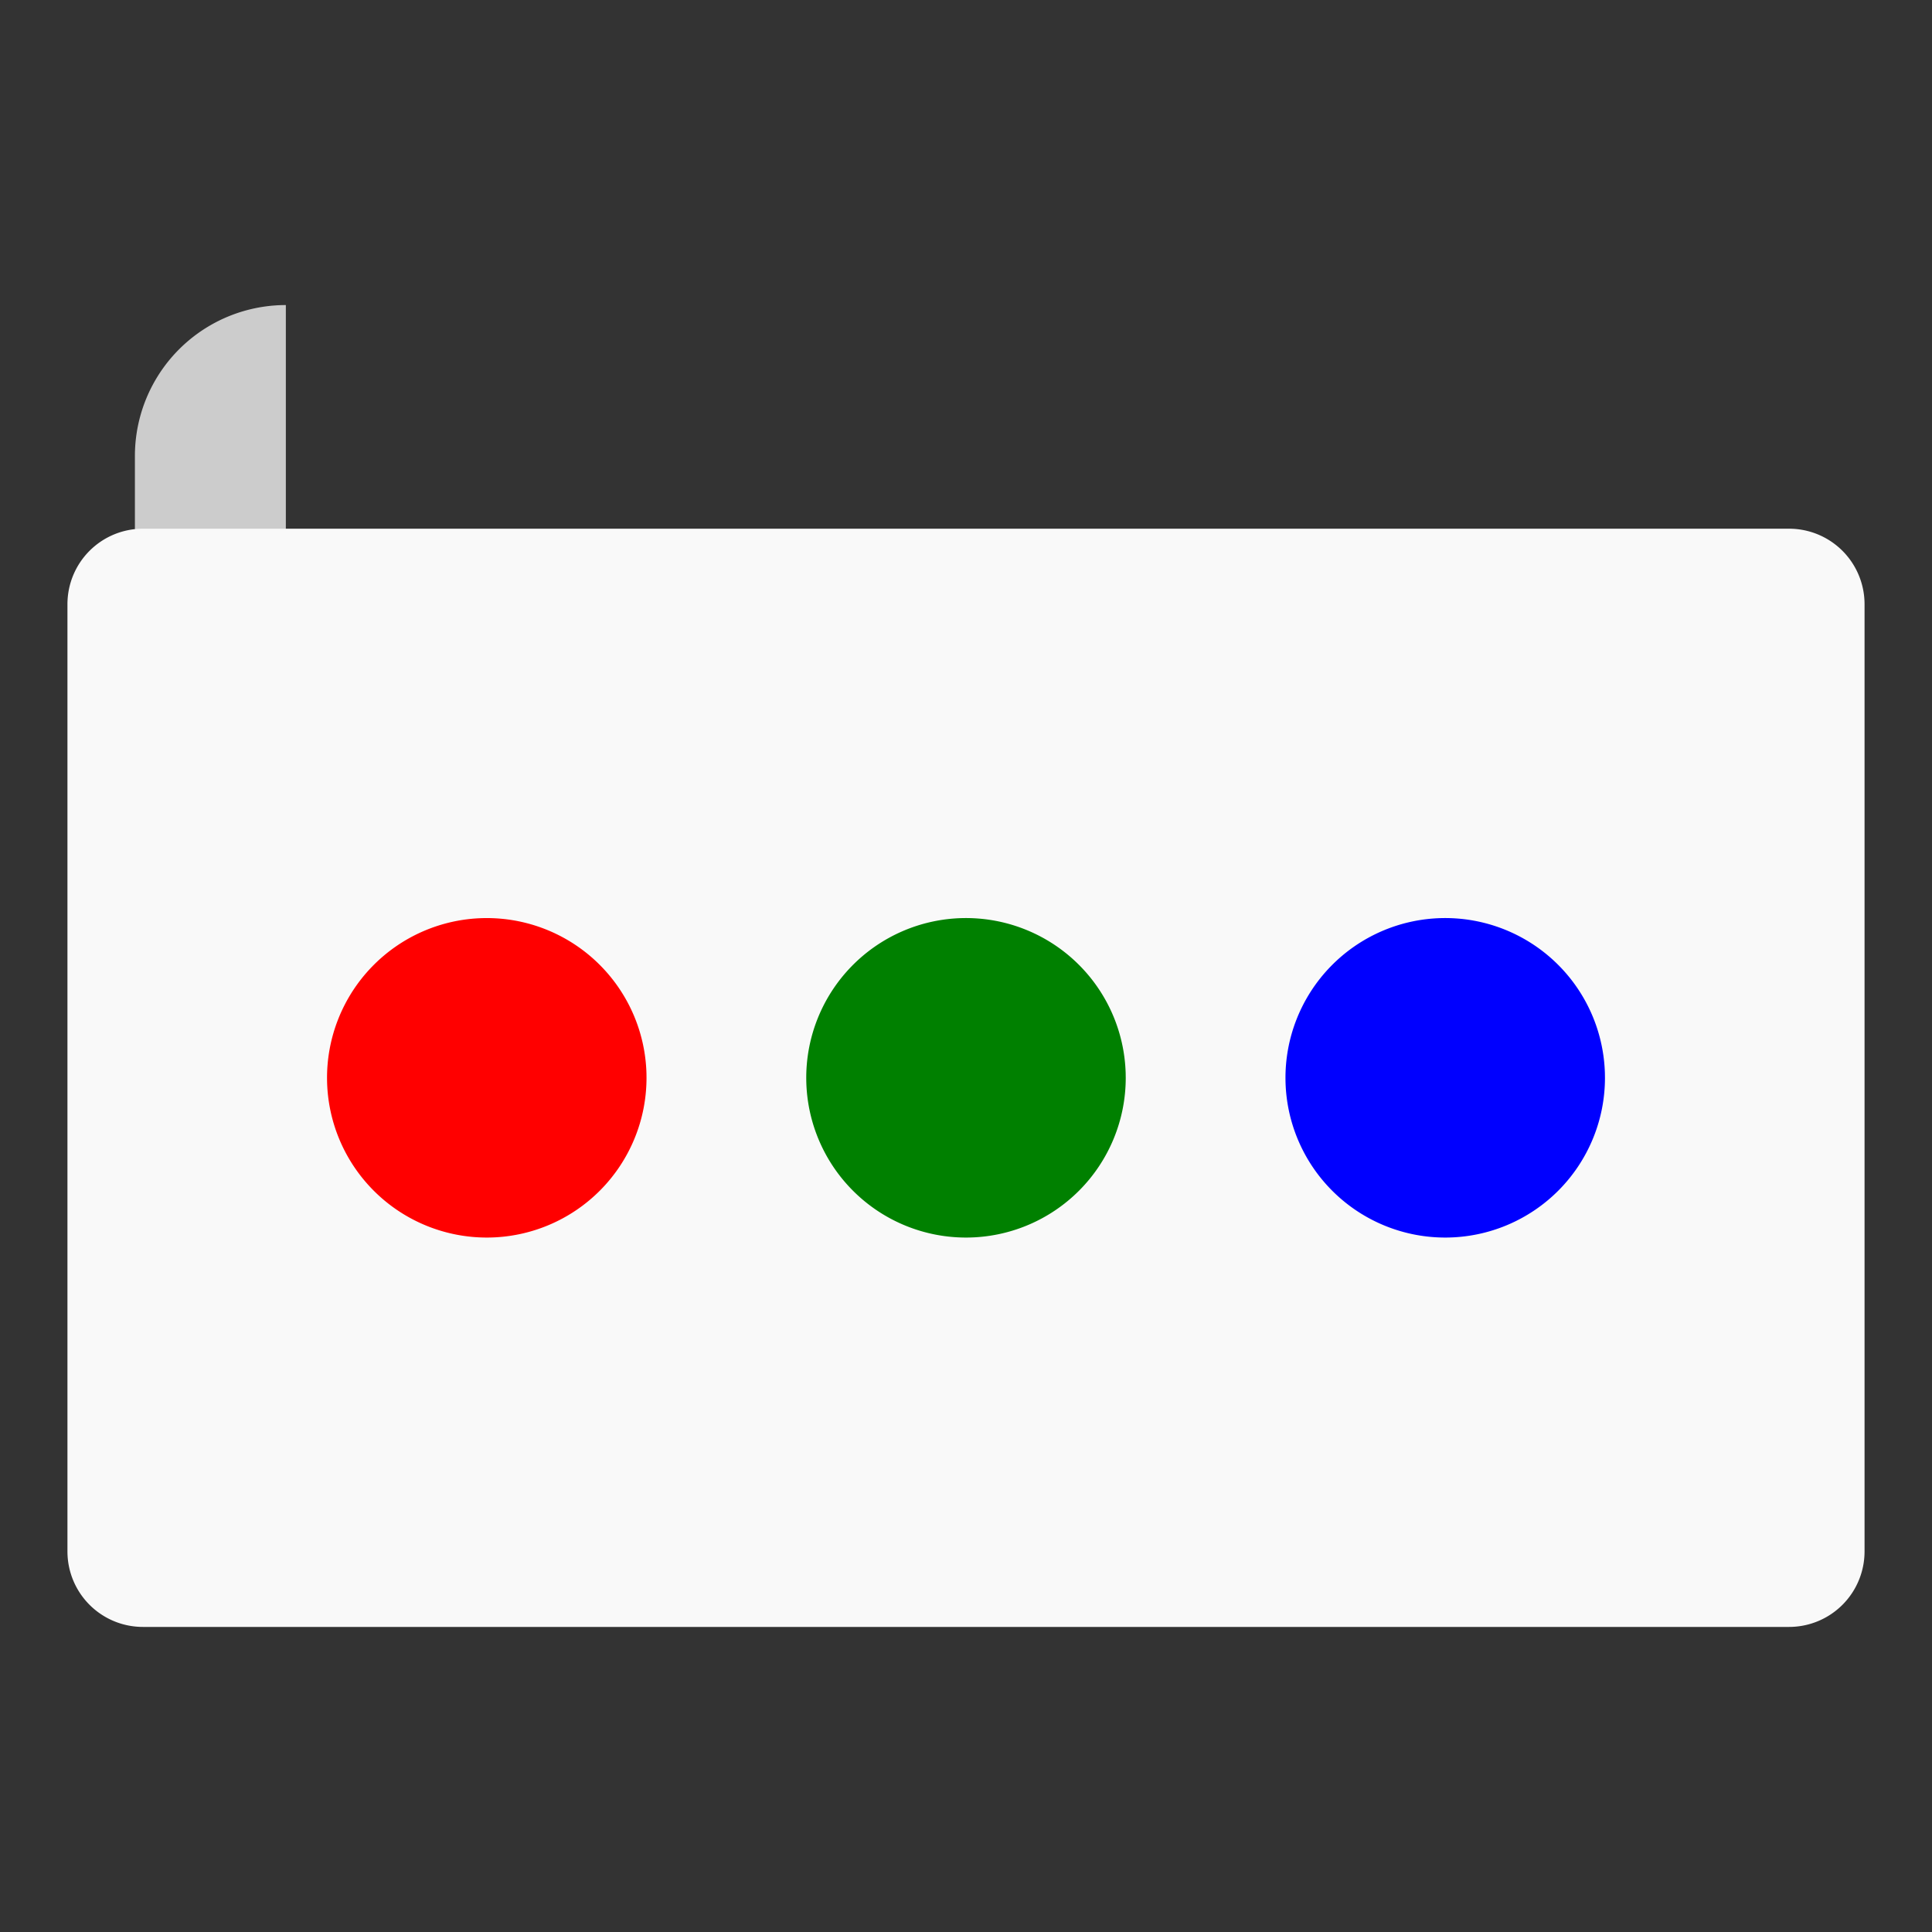 <?xml version="1.0" encoding="UTF-8" standalone="no"?>
<!-- Created with Inkscape (http://www.inkscape.org/) -->

<svg
   width="128mm"
   height="128mm"
   viewBox="0 0 128 128"
   version="1.1"
   id="svg5"
   inkscape:version="1.2.2 (732a01da63, 2022-12-09)"
   sodipodi:docname="icon_padded.svg"
   inkscape:export-filename="icon_1024x1024.png"
   inkscape:export-xdpi="203.2"
   inkscape:export-ydpi="203.2"
   xmlns:inkscape="http://www.inkscape.org/namespaces/inkscape"
   xmlns:sodipodi="http://sodipodi.sourceforge.net/DTD/sodipodi-0.dtd"
   xmlns="http://www.w3.org/2000/svg"
   xmlns:svg="http://www.w3.org/2000/svg">
  <rect x="0" y="0" width="128" height="128" fill="#333333" stroke="none"/>
  <sodipodi:namedview
     id="namedview7"
     pagecolor="#000000"
     bordercolor="#666666"
     borderopacity="1.0"
     inkscape:pageshadow="2"
     inkscape:pageopacity="0"
     inkscape:pagecheckerboard="0"
     inkscape:document-units="px"
     showgrid="false"
     showborder="false"
     inkscape:zoom="0.70710678"
     inkscape:cx="32.526912"
     inkscape:cy="152.73506"
     inkscape:window-width="1920"
     inkscape:window-height="1009"
     inkscape:window-x="-8"
     inkscape:window-y="-8"
     inkscape:window-maximized="1"
     inkscape:current-layer="layer1"
     inkscape:object-paths="false"
     inkscape:snap-nodes="false"
     units="mm"
     lock-margins="false"
     fit-margin-top="0"
     inkscape:showpageshadow="2"
     inkscape:deskcolor="#000000" />
  <defs
     id="defs2">
    <inkscape:path-effect
       effect="fillet_chamfer"
       id="path-effect1781"
       is_visible="true"
       lpeversion="1"
       satellites_param="F,0,0,1,0,10,0,1 @ F,0,0,1,0,10,0,1 @ F,0,0,1,0,10,0,1 @ F,0,0,1,0,10,0,1"
       unit="px"
       method="auto"
       mode="F"
       radius="10"
       chamfer_steps="1"
       flexible="false"
       use_knot_distance="true"
       apply_no_radius="true"
       apply_with_radius="true"
       only_selected="false"
       hide_knots="false"
       nodesatellites_param="F,0,0,1,0,10,0,1 @ F,0,0,1,0,10,0,1 @ F,0,0,1,0,10,0,1 @ F,0,0,1,0,10,0,1" />
    <inkscape:path-effect
       effect="fillet_chamfer"
       id="path-effect1593"
       is_visible="true"
       lpeversion="1"
       satellites_param="F,0,0,1,0,5,0,1 @ F,0,0,1,0,5,0,1 @ F,0,0,1,0,5,0,1 @ F,0,0,1,0,5,0,1"
       unit="px"
       method="auto"
       mode="F"
       radius="5"
       chamfer_steps="1"
       flexible="false"
       use_knot_distance="true"
       apply_no_radius="true"
       apply_with_radius="true"
       only_selected="false"
       hide_knots="false"
       nodesatellites_param="F,0,0,1,0,5,0,1 @ F,0,0,1,0,5,0,1 @ F,0,0,1,0,5,0,1 @ F,0,0,1,0,5,0,1" />
    <inkscape:path-effect
       effect="fillet_chamfer"
       id="path-effect1507"
       is_visible="true"
       lpeversion="1"
       satellites_param="F,0,0,1,0,5,0,1 @ F,0,0,1,0,5,0,1 @ F,0,0,1,0,5,0,1 @ F,0,0,1,0,5,0,1"
       unit="px"
       method="auto"
       mode="F"
       radius="5"
       chamfer_steps="1"
       flexible="false"
       use_knot_distance="true"
       apply_no_radius="true"
       apply_with_radius="true"
       only_selected="false"
       hide_knots="false"
       nodesatellites_param="F,0,0,1,0,5,0,1 @ F,0,0,1,0,5,0,1 @ F,0,0,1,0,5,0,1 @ F,0,0,1,0,5,0,1" />
    <inkscape:path-effect
       effect="fillet_chamfer"
       id="path-effect1421"
       is_visible="true"
       lpeversion="1"
       satellites_param="F,0,0,1,0,5,0,1 @ F,0,0,1,0,5,0,1 @ F,0,0,1,0,5,0,1 @ F,0,0,1,0,5,0,1"
       unit="px"
       method="auto"
       mode="F"
       radius="5"
       chamfer_steps="1"
       flexible="false"
       use_knot_distance="true"
       apply_no_radius="true"
       apply_with_radius="true"
       only_selected="false"
       hide_knots="false"
       nodesatellites_param="F,0,0,1,0,5,0,1 @ F,0,0,1,0,5,0,1 @ F,0,0,1,0,5,0,1 @ F,0,0,1,0,5,0,1" />
    <inkscape:path-effect
       effect="fillet_chamfer"
       id="path-effect1255"
       is_visible="true"
       lpeversion="1"
       satellites_param="F,0,0,1,0,5,0,1 @ F,0,0,1,0,5,0,1 @ F,0,0,1,0,5,0,1 @ F,0,0,1,0,5,0,1"
       unit="px"
       method="auto"
       mode="F"
       radius="5"
       chamfer_steps="1"
       flexible="false"
       use_knot_distance="true"
       apply_no_radius="true"
       apply_with_radius="true"
       only_selected="false"
       hide_knots="false"
       nodesatellites_param="F,0,0,1,0,5,0,1 @ F,0,0,1,0,5,0,1 @ F,0,0,1,0,5,0,1 @ F,0,0,1,0,5,0,1" />
    <inkscape:path-effect
       effect="fillet_chamfer"
       id="path-effect1001"
       is_visible="true"
       lpeversion="1"
       satellites_param="F,0,0,1,0,5,0,1 @ F,0,0,1,0,5,0,1 @ F,0,0,1,0,5,0,1 @ F,0,0,1,0,5,0,1"
       unit="px"
       method="auto"
       mode="F"
       radius="5"
       chamfer_steps="1"
       flexible="false"
       use_knot_distance="true"
       apply_no_radius="true"
       apply_with_radius="true"
       only_selected="false"
       hide_knots="false"
       nodesatellites_param="F,0,0,1,0,5,0,1 @ F,0,0,1,0,5,0,1 @ F,0,0,1,0,5,0,1 @ F,0,0,1,0,5,0,1" />
  </defs>
  <g
     inkscape:groupmode="layer"
     id="layer2"
     inkscape:label="Layer 2">
    <path
       style="display:inline;fill:#cccccc;stroke-width:0.213"
       id="rect1697"
       width="59.531"
       height="52.917"
       x="4.469"
       y="20.211"
       inkscape:path-effect="#path-effect1781"
       d="m 14.469,20.211 h 39.531 a 10,10 45 0 1 10,10 v 32.917 a 10,10 135 0 1 -10,10 h -39.531 a 10,10 45 0 1 -10,-10 V 30.211 a 10,10 135 0 1 10,-10 z"
       sodipodi:type="rect"
       inkscape:export-filename="C:\Users\ethan\Desktop\rect896.png"
       inkscape:export-xdpi="232.02412"
       inkscape:export-ydpi="232.02412" />
  </g>
  <g
     inkscape:label="Layer 1"
     inkscape:groupmode="layer"
     id="layer1"
     style="display:inline">
    <path
       id="rect896"
       style="fill:#f9f9f9;stroke-width:0.191"
       d="M 9.469,35.028 H 118.531 a 5,5 45 0 1 5,5 v 62.76 a 5,5 135 0 1 -5,5 H 9.469 a 5,5 45 0 1 -5,-5 V 40.028 a 5,5 135 0 1 5,-5 z"
       inkscape:path-effect="#path-effect1001"
       inkscape:original-d="M 4.4687482,35.028129 H 123.53125 V 107.78855 H 4.4687482 Z"
       inkscape:export-filename="C:\Users\ethan\Desktop\rect896.png"
       inkscape:export-xdpi="232.02412"
       inkscape:export-ydpi="232.02412" />
    <path
       id="path2406"
       style="fill:#ff0000;stroke-width:0.992"
       d="M 42.833,71.408 A 10.583,10.583 0 0 1 32.32,81.991 10.583,10.583 0 0 1 21.668,71.549 10.583,10.583 0 0 1 32.039,60.827 10.583,10.583 0 0 1 42.83,71.128"
       inkscape:export-filename="C:\Users\ethan\Desktop\rect896.png"
       inkscape:export-xdpi="232.02412"
       inkscape:export-ydpi="232.02412" />
    <path
       id="path2488"
       style="fill:#008000"
       d="m 74.583,71.408 a 10.583,10.583 0 0 1 -10.513,10.583 10.583,10.583 0 0 1 -10.653,-10.443 10.583,10.583 0 0 1 10.372,-10.722 10.583,10.583 0 0 1 10.79,10.3"
       inkscape:export-filename="C:\Users\ethan\Desktop\rect896.png"
       inkscape:export-xdpi="232.02412"
       inkscape:export-ydpi="232.02412" />
    <path
       id="path2490"
       style="fill:#0000ff"
       d="m 106.333,71.408 a 10.583,10.583 0 0 1 -10.513,10.583 10.583,10.583 0 0 1 -10.653,-10.443 10.583,10.583 0 0 1 10.372,-10.722 10.583,10.583 0 0 1 10.79,10.3"
       inkscape:export-filename="C:\Users\ethan\Desktop\rect896.png"
       inkscape:export-xdpi="232.02412"
       inkscape:export-ydpi="232.02412" />
  </g>
</svg>
